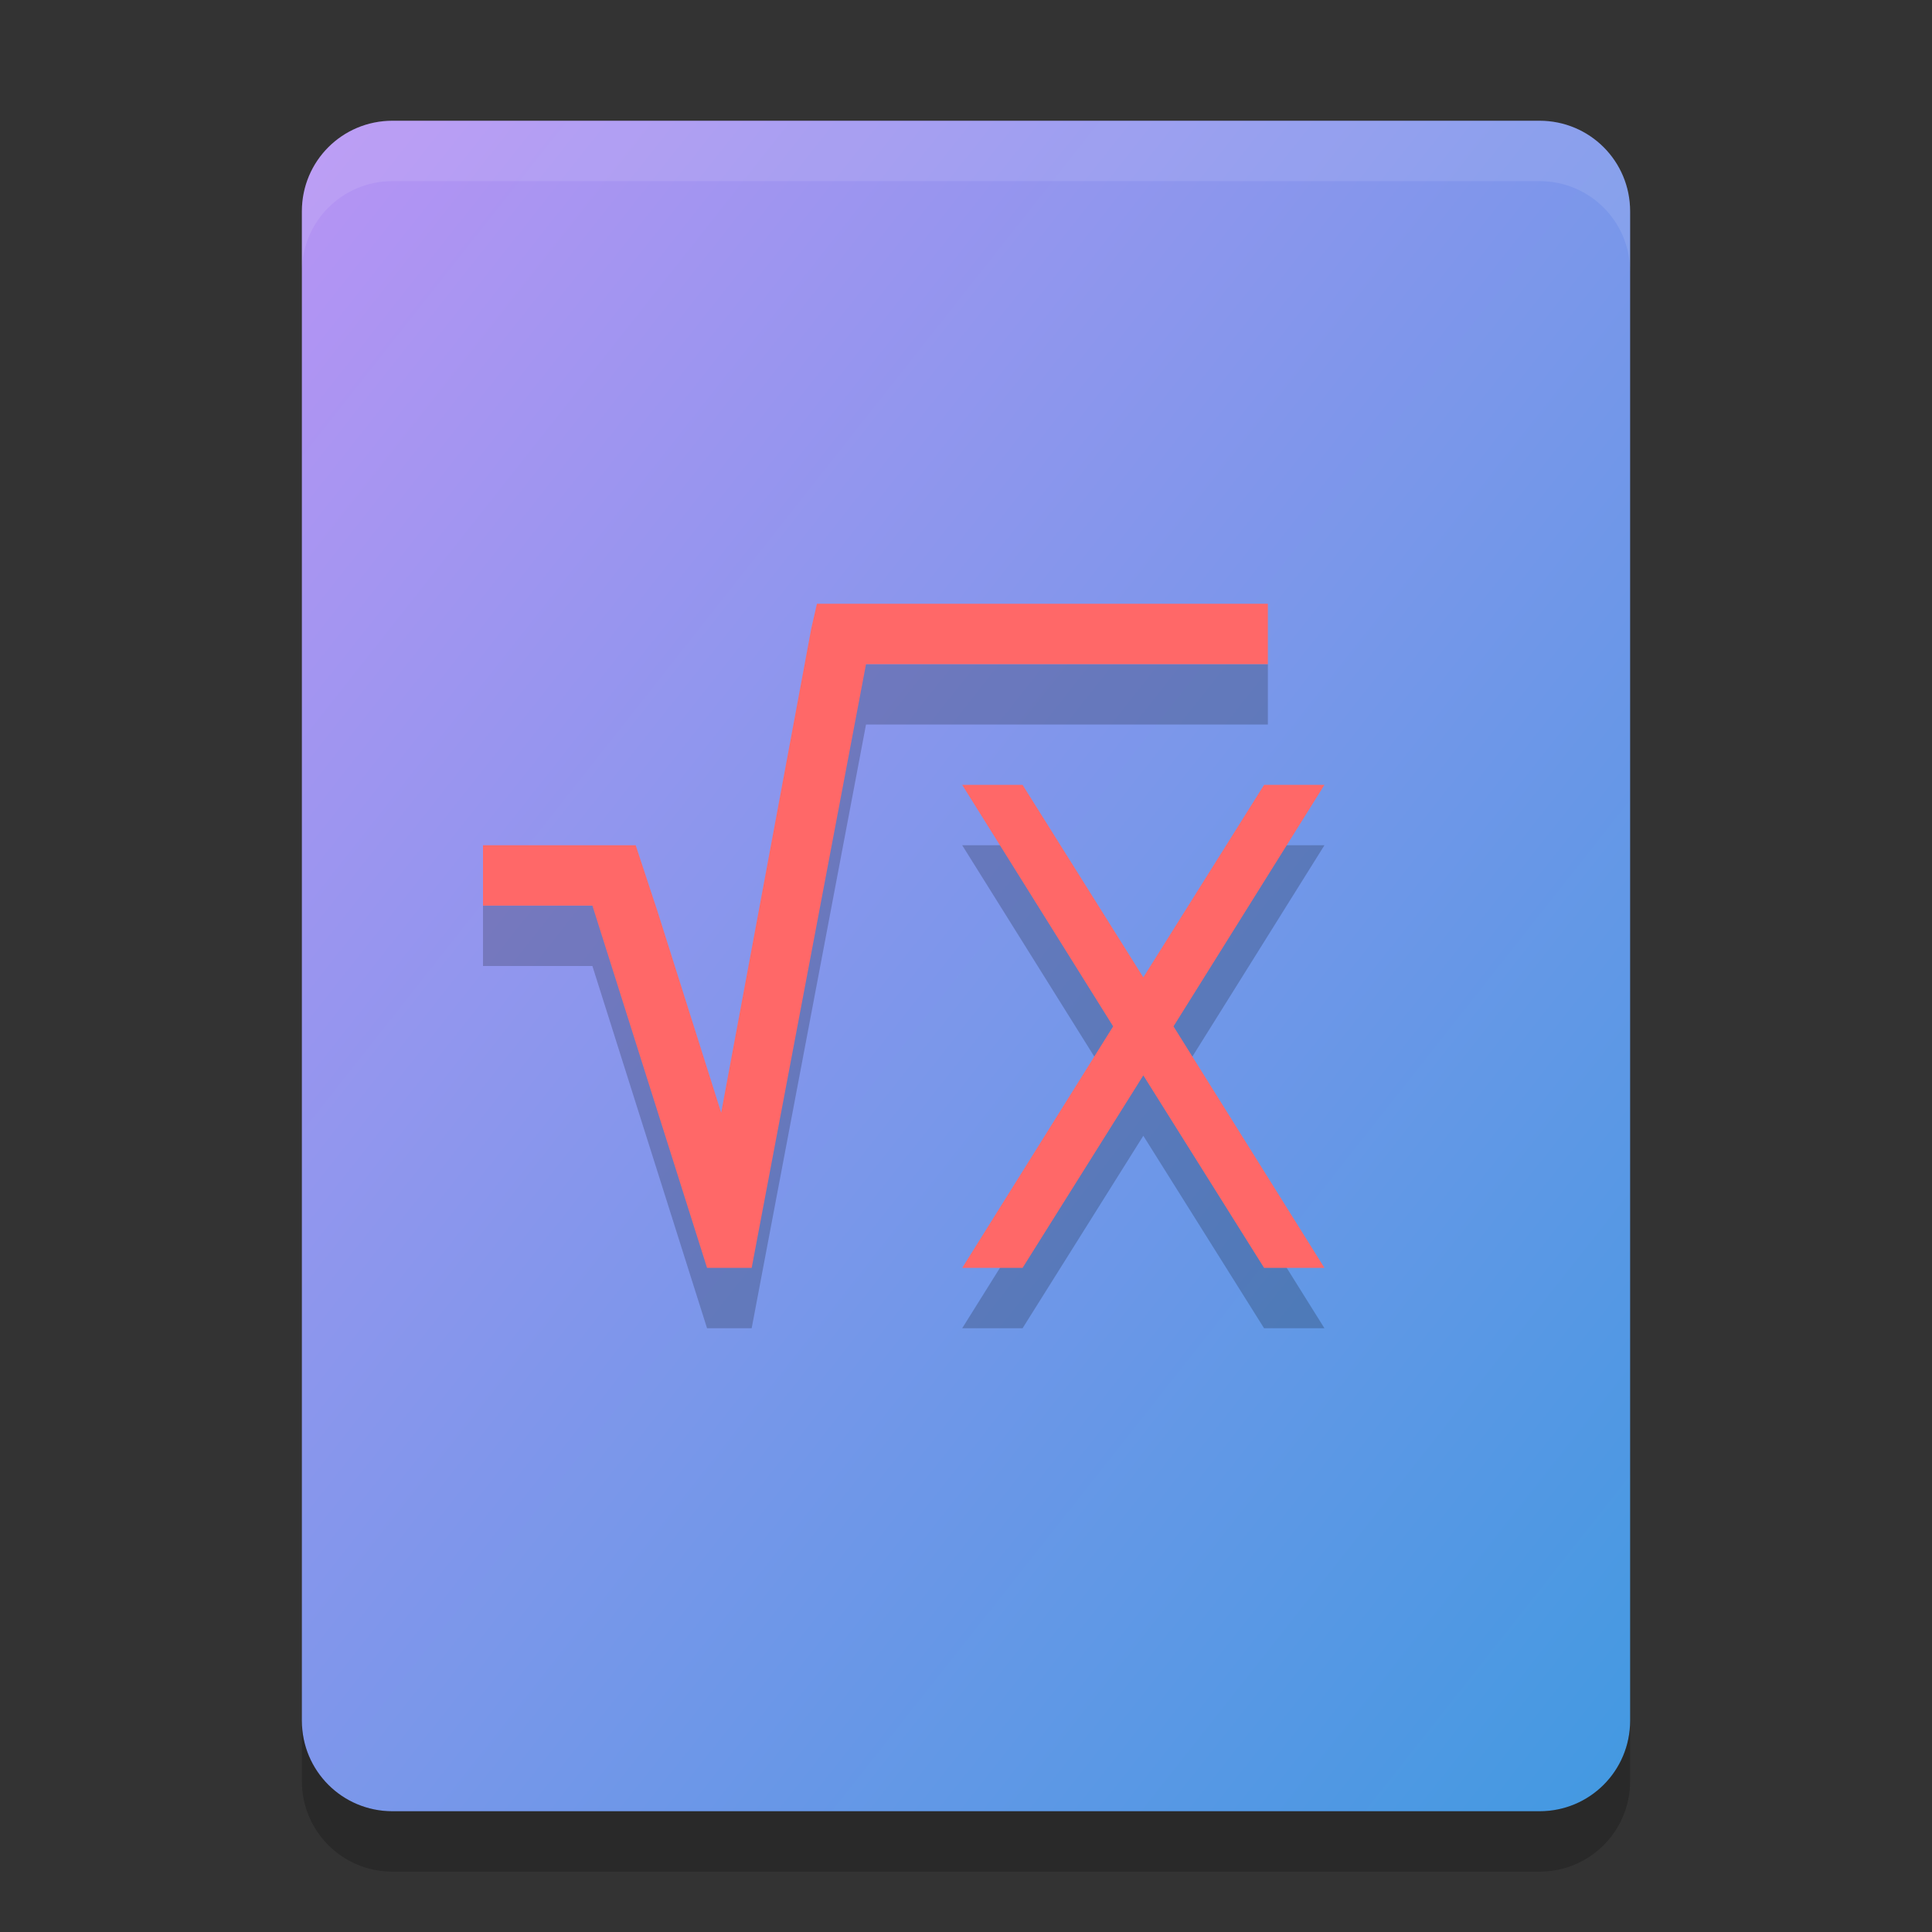 <svg xmlns="http://www.w3.org/2000/svg" width="32" height="32" version="1"><rect width="100%" height="100%" fill="#333333" stroke="none"/><defs>
<linearGradient id="ucPurpleBlue" x1="0%" y1="0%" x2="100%" y2="100%">
  <stop offset="0%" style="stop-color:#B794F4;stop-opacity:1"/>
  <stop offset="100%" style="stop-color:#4299E1;stop-opacity:1"/>
</linearGradient>
</defs>
 <path fill="url(#ucPurpleBlue)" d="m27 28.5v-25c0-0.831-0.669-1.5-1.5-1.5h-19c-0.831 0-1.5 0.669-1.5 1.5v25c0 0.831 0.669 1.5 1.5 1.5h19c0.831 0 1.5-0.669 1.5-1.5z"/>
 <path fill="#fff" opacity=".1" d="m6.5 2c-0.831 0-1.5 0.669-1.5 1.5v1c0-0.831 0.669-1.5 1.5-1.5h19c0.831 0 1.5 0.669 1.5 1.5v-1c0-0.831-0.669-1.5-1.5-1.5z"/>
 <path style="opacity:0.2" d="M 13.531,11 13.438,11.406 11.945,19.43 10.889,16.09 10.859,16 10.529,15 8,15 8,16 9.812,16 11.711,22 12.45,22 14.344,12 21,12 21,11 Z m 2.406,3 2.5,4 -2.5,4 1,0 2,-3.188 2,3.188 1,0 -2.5,-4 2.5,-4 -1,0 -2,3.188 -2,-3.188 z"/>
 <path style="fill:#ff6868" d="M 13.531,10 13.438,10.406 11.945,18.43 10.889,15.09 10.859,15 10.529,14 8,14 8,15 9.812,15 11.711,21 12.45,21 14.344,11 21,11 21,10 Z m 2.406,3 2.5,4 -2.5,4 1,0 2,-3.188 2,3.188 1,0 -2.5,-4 2.5,-4 -1,0 -2,3.188 -2,-3.188 z"/>
 <path opacity=".2" d="m5 28.5v1c0 0.831 0.669 1.5 1.5 1.5h19c0.831 0 1.5-0.669 1.5-1.5v-1c0 0.831-0.669 1.5-1.5 1.5h-19c-0.831 0-1.5-0.669-1.5-1.5z"/>
</svg>

